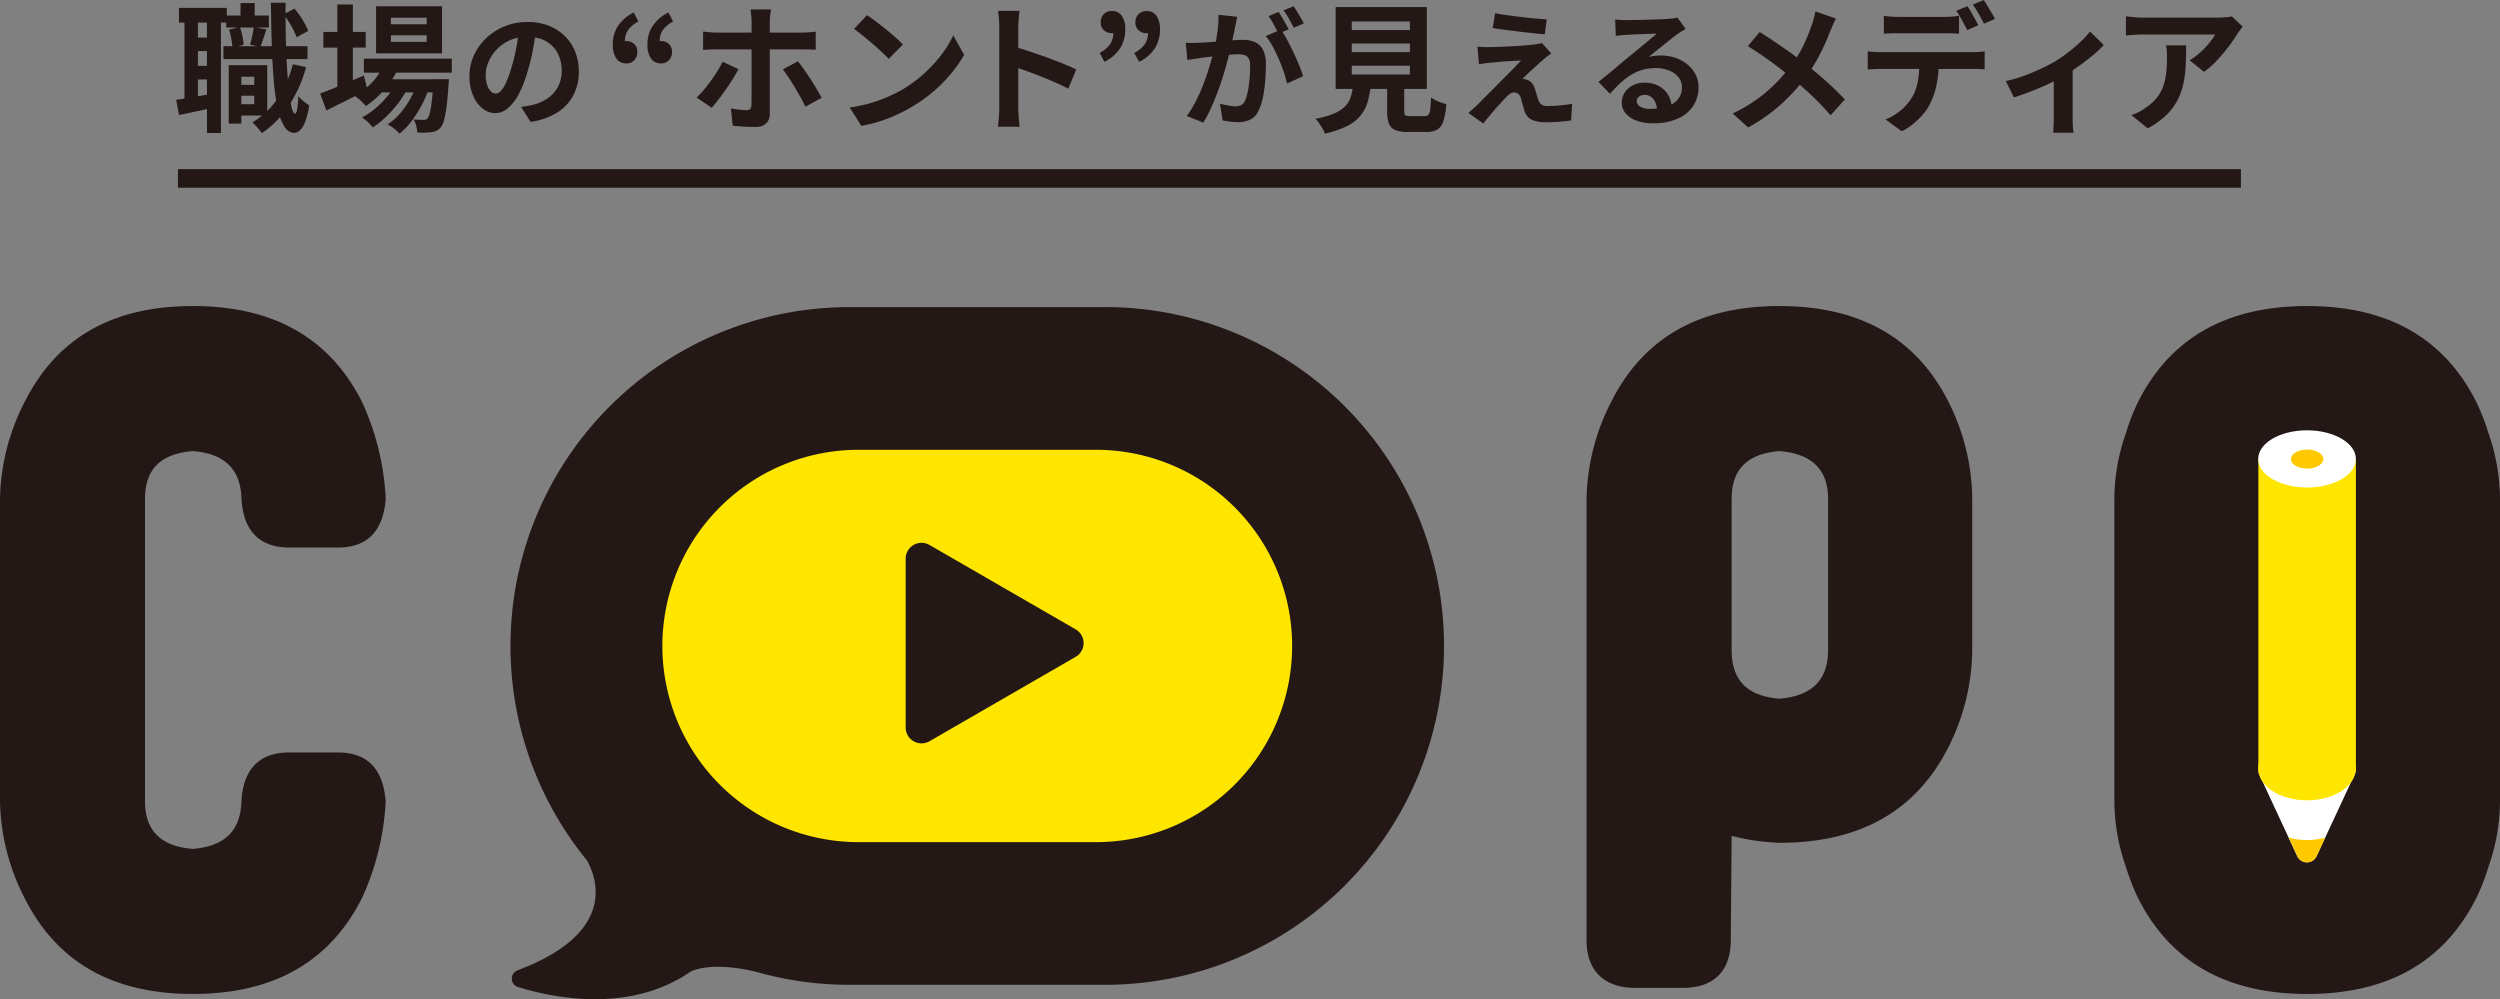 <svg id="logo" xmlns="http://www.w3.org/2000/svg" xmlns:xlink="http://www.w3.org/1999/xlink" width="225.965" height="90.317" viewBox="0 0 225.965 90.317">
  <rect x="0" y="0" width="225.965" height="90.317" fill="#808080" stroke="none"/>
  <defs>
    <clipPath id="clip-path">
      <rect id="Rectangle_888" data-name="Rectangle 888" width="225.965" height="90.317" fill="none"/>
    </clipPath>
  </defs>
  <g id="Group_23228" data-name="Group 23228" clip-path="url(#clip-path)">
    <path id="Path_42228" data-name="Path 42228" d="M29.209,9.236q.677-.1,1.6-.263t1.887-.339l.1,1.266q-.865.188-1.73.37t-1.6.332ZM29.46.923h4.326V2.252H29.46Zm.5.715h1.216V9.512H29.961Zm.589,1.969h2.194V4.822H30.551Zm0,2.558h2.194V7.393H30.551Zm1.442-4.526h1.266V12.233H31.993Zm1.492,2.746h7.6V5.55h-7.6Zm.251-2.771h3.849V2.7H33.736ZM33.961,6.1H35.1V11.38H33.961ZM34,2.891l.965-.238a5.96,5.96,0,0,1,.232.822,4.736,4.736,0,0,1,.107.783l-1.016.251a5.816,5.816,0,0,0-.094-.783A7.387,7.387,0,0,0,34,2.891m.527,4.99h2.257V8.86H34.525Zm.313-1.78h2.6v4.551h-2.6V9.625h1.429V7.142H34.839ZM35.027.484h1.279V2.352H35.027Zm1.2,2.169,1.141.213q-.15.439-.288.859t-.251.733l-.94-.213q.1-.339.195-.79t.144-.8m3.523,3.36,1.2.263A11.958,11.958,0,0,1,39.39,9.768a9.085,9.085,0,0,1-2.432,2.477q-.075-.113-.232-.3t-.327-.376a4.058,4.058,0,0,0-.294-.3A7.133,7.133,0,0,0,38.381,9.11a9.833,9.833,0,0,0,1.373-3.1M37.773.459H39.1q-.012,1.593.019,3.072t.107,2.739q.076,1.26.182,2.2a11.19,11.19,0,0,0,.244,1.474q.138.533.3.533.125,0,.194-.414A10.871,10.871,0,0,0,40.255,8.9a3.256,3.256,0,0,0,.3.313,4.062,4.062,0,0,0,.376.313q.188.138.3.213a6.915,6.915,0,0,1-.395,1.555,1.862,1.862,0,0,1-.483.734.783.783,0,0,1-.464.194,1.086,1.086,0,0,1-.89-.564,4.849,4.849,0,0,1-.6-1.58A19.311,19.311,0,0,1,38.043,7.6q-.132-1.448-.189-3.253T37.773.459M38.926,1.5,39.9.986A7.5,7.5,0,0,1,40.631,2a6.96,6.96,0,0,1,.514,1l-1.053.577a5.576,5.576,0,0,0-.476-1.016,9.995,9.995,0,0,0-.69-1.053" transform="translate(-13.286 -0.209)" fill="#231815"/>
    <path id="Path_42229" data-name="Path 42229" d="M53.083,8.785q.489-.176,1.135-.439t1.373-.57q.726-.307,1.441-.621l.326,1.291q-.94.489-1.918.978t-1.793.89Zm.288-5.567H57.2V4.634H53.371ZM54.638.735h1.4v7.8h-1.4ZM58.876,6.1l1.291.326a7.5,7.5,0,0,1-1.26,1.987,8.472,8.472,0,0,1-1.687,1.5c-.075-.083-.174-.186-.294-.307s-.246-.236-.377-.345A4.141,4.141,0,0,0,56.206,9a6.256,6.256,0,0,0,1.586-1.235A5.562,5.562,0,0,0,58.876,6.1m1.116,1.655.978.577a7.6,7.6,0,0,1-.821,1.317,10.766,10.766,0,0,1-1.11,1.241,7.51,7.51,0,0,1-1.2.953,4.129,4.129,0,0,0-.445-.476,3.462,3.462,0,0,0-.533-.414,6.432,6.432,0,0,0,1.223-.828,8.393,8.393,0,0,0,1.109-1.134,6.608,6.608,0,0,0,.8-1.235M57.033,5.638h7.949V6.9H57.033ZM58.137.9H64.1V5.161H58.137Zm.263,6.6h5.153V8.684H58.4Zm3.486.251L62.9,8.3a8.574,8.574,0,0,1-.639,1.536,10.566,10.566,0,0,1-.928,1.46,6,6,0,0,1-1.078,1.116,3.771,3.771,0,0,0-.489-.451,3.723,3.723,0,0,0-.589-.389,5.09,5.09,0,0,0,1.141-1,7.989,7.989,0,0,0,.934-1.354,7.89,7.89,0,0,0,.633-1.467M59.478,2.528h3.235V1.939H59.478Zm0,1.592h3.235v-.6H59.478Zm3.849,3.373h1.392a4.26,4.26,0,0,1-.038.527q-.074,1.217-.182,2a8.975,8.975,0,0,1-.231,1.217,1.562,1.562,0,0,1-.3.62,1.013,1.013,0,0,1-.382.3,1.9,1.9,0,0,1-.458.125q-.213.025-.545.038a7.083,7.083,0,0,1-.721-.013,3.156,3.156,0,0,0-.1-.608,1.838,1.838,0,0,0-.238-.57q.3.025.539.032t.364.006a.714.714,0,0,0,.207-.025.346.346,0,0,0,.156-.113,1.24,1.24,0,0,0,.207-.482A8.328,8.328,0,0,0,63.17,9.5q.082-.689.156-1.793Z" transform="translate(-24.145 -0.334)" fill="#231815"/>
    <path id="Path_42230" data-name="Path 42230" d="M83.874,4.3q-.115.87-.3,1.855a18.165,18.165,0,0,1-.492,1.992,10.232,10.232,0,0,1-.778,1.992,4.349,4.349,0,0,1-.979,1.288,1.756,1.756,0,0,1-1.162.452A1.814,1.814,0,0,1,79,11.446a2.93,2.93,0,0,1-.847-1.185,4.42,4.42,0,0,1-.315-1.717,4.484,4.484,0,0,1,.4-1.877A4.988,4.988,0,0,1,79.358,5.1a5.283,5.283,0,0,1,1.671-1.07A5.428,5.428,0,0,1,83.1,3.644a5.1,5.1,0,0,1,1.918.343,4.326,4.326,0,0,1,1.459.95,4.124,4.124,0,0,1,.927,1.42,4.742,4.742,0,0,1,.321,1.752,4.61,4.61,0,0,1-.492,2.152,4.072,4.072,0,0,1-1.459,1.568,6.272,6.272,0,0,1-2.41.847L82.5,11.314q.333-.034.584-.08t.481-.1a4.387,4.387,0,0,0,1.024-.395,3.213,3.213,0,0,0,.83-.642,2.814,2.814,0,0,0,.556-.9,3.1,3.1,0,0,0,.2-1.133,3.561,3.561,0,0,0-.206-1.236,2.778,2.778,0,0,0-.607-.979,2.671,2.671,0,0,0-.973-.641,3.608,3.608,0,0,0-1.317-.223,3.707,3.707,0,0,0-2.793,1.168,3.685,3.685,0,0,0-.727,1.11,2.967,2.967,0,0,0-.246,1.133,2.861,2.861,0,0,0,.137.956,1.443,1.443,0,0,0,.337.572.619.619,0,0,0,.43.189.667.667,0,0,0,.475-.246,2.735,2.735,0,0,0,.464-.75,10.146,10.146,0,0,0,.458-1.271,15.64,15.64,0,0,0,.446-1.763,17.944,17.944,0,0,0,.263-1.832Z" transform="translate(-35.406 -1.657)" fill="#231815"/>
    <path id="Path_42231" data-name="Path 42231" d="M102.831,6.671a1.052,1.052,0,0,1-.909-.445,2.131,2.131,0,0,1-.32-1.26,2.986,2.986,0,0,1,.476-1.686,3.681,3.681,0,0,1,1.417-1.21l.426.815a2.628,2.628,0,0,0-.921.752,1.755,1.755,0,0,0-.307,1.053l.088,1.154-.665-.89a1.514,1.514,0,0,1,.339-.219.875.875,0,0,1,.376-.082,1.018,1.018,0,0,1,.7.257.9.9,0,0,1,.288.708,1.062,1.062,0,0,1-.275.765.945.945,0,0,1-.715.288m3.135,0a1.052,1.052,0,0,1-.909-.445,2.131,2.131,0,0,1-.32-1.26,2.986,2.986,0,0,1,.476-1.686,3.681,3.681,0,0,1,1.417-1.21l.426.815a2.564,2.564,0,0,0-.915.752,1.782,1.782,0,0,0-.3,1.053l.075,1.154-.665-.89a1.514,1.514,0,0,1,.339-.219.875.875,0,0,1,.376-.082,1.018,1.018,0,0,1,.7.257.9.9,0,0,1,.288.708,1.062,1.062,0,0,1-.275.765.945.945,0,0,1-.715.288" transform="translate(-46.214 -0.941)" fill="#231815"/>
    <path id="Path_42232" data-name="Path 42232" d="M119.282,6.968q-.226.413-.527.9t-.646.977q-.344.49-.671.909c-.217.28-.409.512-.577.7L115.5,9.526a7.593,7.593,0,0,0,.645-.684c.221-.263.439-.541.651-.834s.409-.585.589-.878.337-.572.47-.84Zm-3.2-3.4.595.057c.214.021.416.032.609.032h7.736q.263,0,.627-.025c.243-.017.448-.038.614-.063V5.213q-.289-.025-.627-.032c-.226,0-.426-.006-.6-.006h-7.748q-.276,0-.609.013t-.595.038Zm6.143-2.006c-.009.058-.023.155-.044.288s-.038.276-.051.427-.019.276-.019.376v8.351a1.161,1.161,0,0,1-.319.859,1.361,1.361,0,0,1-1,.32c-.226,0-.456,0-.69-.013s-.464-.021-.69-.038-.443-.038-.652-.062l-.162-1.555q.413.074.789.113t.614.038a.448.448,0,0,0,.339-.107.536.536,0,0,0,.113-.345q0-.113.007-.49t.006-.89V2.654a5.427,5.427,0,0,0-.038-.589c-.025-.226-.046-.394-.063-.5Zm2.432,4.689q.238.3.533.715t.6.884q.3.47.564.915t.452.784l-1.468.8q-.2-.4-.458-.865t-.533-.928q-.276-.464-.552-.872t-.5-.7Z" transform="translate(-52.534 -0.711)" fill="#231815"/>
    <path id="Path_42233" data-name="Path 42233" d="M140.887,10.857a13.279,13.279,0,0,0,1.843-.389,12.863,12.863,0,0,0,1.6-.577,14.708,14.708,0,0,0,1.354-.677,12.107,12.107,0,0,0,1.956-1.454,12.444,12.444,0,0,0,1.555-1.7,9.617,9.617,0,0,0,1.053-1.724l.978,1.768a11.6,11.6,0,0,1-1.173,1.68,13.492,13.492,0,0,1-1.573,1.6,13.154,13.154,0,0,1-1.893,1.36,14.277,14.277,0,0,1-1.379.734,14.132,14.132,0,0,1-1.561.614,11.73,11.73,0,0,1-1.711.42Zm1.567-8.351q.325.226.765.552t.909.709q.471.382.884.746a8.748,8.748,0,0,1,.677.652l-1.279,1.3q-.238-.263-.627-.627t-.84-.752q-.451-.388-.89-.74t-.777-.589Z" transform="translate(-64.083 -1.14)" fill="#231815"/>
    <path id="Path_42234" data-name="Path 42234" d="M165.577,10.508V3.3q0-.326-.032-.752a6.644,6.644,0,0,0-.093-.752h1.955q-.037.326-.075.721t-.038.784v7.21c0,.117,0,.282.013.5s.025.432.05.658.041.426.05.6h-1.955c.033-.251.063-.544.088-.878s.037-.627.037-.878m1.342-5.467q.627.163,1.4.42t1.567.545q.79.289,1.486.57t1.16.521l-.715,1.73q-.526-.276-1.166-.558t-1.3-.545q-.658-.263-1.292-.489t-1.147-.4Z" transform="translate(-75.256 -0.816)" fill="#231815"/>
    <path id="Path_42235" data-name="Path 42235" d="M182.759,6.405l-.426-.8a2.742,2.742,0,0,0,.921-.765,1.752,1.752,0,0,0,.307-1.053l-.1-1.141.677.89a1.417,1.417,0,0,1-.333.207.921.921,0,0,1-.382.082,1.033,1.033,0,0,1-.7-.263.886.886,0,0,1-.3-.7,1.022,1.022,0,0,1,.282-.765.989.989,0,0,1,.721-.276,1.039,1.039,0,0,1,.909.439A2.148,2.148,0,0,1,184.64,3.5a3.078,3.078,0,0,1-.47,1.7,3.5,3.5,0,0,1-1.41,1.21m3.135,0-.439-.8a2.718,2.718,0,0,0,.934-.765,1.752,1.752,0,0,0,.307-1.053l-.1-1.141.677.89a1.417,1.417,0,0,1-.333.207.921.921,0,0,1-.382.082,1.033,1.033,0,0,1-.7-.263.886.886,0,0,1-.3-.7,1.022,1.022,0,0,1,.282-.765.989.989,0,0,1,.721-.276,1.039,1.039,0,0,1,.909.439,2.148,2.148,0,0,1,.307,1.241,3.078,3.078,0,0,1-.47,1.7,3.5,3.5,0,0,1-1.41,1.21" transform="translate(-82.935 -0.826)" fill="#231815"/>
    <path id="Path_42236" data-name="Path 42236" d="M196.61,4.337q.309.023.612.017t.613-.017q.286-.011.687-.04l.853-.063q.451-.034.91-.074t.847-.063q.389-.023.641-.023a2.668,2.668,0,0,1,1.076.2,1.524,1.524,0,0,1,.727.681,2.674,2.674,0,0,1,.269,1.305q0,.675-.057,1.465a12.452,12.452,0,0,1-.2,1.511,4.863,4.863,0,0,1-.4,1.225,1.616,1.616,0,0,1-.75.824,2.575,2.575,0,0,1-1.128.229,5.19,5.19,0,0,1-.7-.051q-.378-.052-.675-.109l-.24-1.511q.218.057.487.114t.515.092a3.007,3.007,0,0,0,.4.034,1.114,1.114,0,0,0,.5-.108.815.815,0,0,0,.355-.384,3.589,3.589,0,0,0,.263-.859,10.693,10.693,0,0,0,.155-1.139q.051-.612.051-1.173a1.342,1.342,0,0,0-.132-.675.643.643,0,0,0-.377-.292,2.1,2.1,0,0,0-.6-.075q-.263,0-.709.04t-.956.092q-.509.052-.945.108t-.675.08q-.252.046-.635.1t-.647.1Zm4.648-2.347c-.031.145-.065.3-.1.475s-.073.33-.1.475q-.046.252-.114.566c-.046.21-.089.42-.131.63s-.086.414-.132.612q-.114.492-.286,1.145t-.4,1.4q-.23.75-.515,1.505t-.607,1.471a9.879,9.879,0,0,1-.687,1.288l-1.488-.6a8.984,8.984,0,0,0,.75-1.208q.349-.671.635-1.374t.509-1.4q.224-.693.389-1.288t.258-1.019q.16-.778.252-1.5a8.443,8.443,0,0,0,.069-1.362ZM205.2,3.146a8.068,8.068,0,0,1,.566.922q.292.544.578,1.15t.515,1.168q.228.561.354.973l-1.454.664a9.323,9.323,0,0,0-.3-1.065q-.2-.584-.464-1.185t-.555-1.139a5.353,5.353,0,0,0-.6-.9Zm-.207-1.591q.149.206.315.492t.326.572q.159.286.275.5l-.927.4c-.076-.16-.164-.336-.263-.527s-.2-.382-.309-.572a4.129,4.129,0,0,0-.321-.492Zm1.363-.515c.1.145.206.313.321.5s.227.382.337.572.2.351.258.481l-.9.389c-.122-.237-.268-.505-.434-.807a6.893,6.893,0,0,0-.493-.772Z" transform="translate(-89.429 -0.473)" fill="#231815"/>
    <path id="Path_42237" data-name="Path 42237" d="M221.511,8.081h1.6a8.835,8.835,0,0,1-.269,1.561A3.459,3.459,0,0,1,221,11.9a8.4,8.4,0,0,1-2.056.709,2.054,2.054,0,0,0-.207-.458c-.1-.163-.2-.325-.314-.489a2.366,2.366,0,0,0-.333-.395,7.707,7.707,0,0,0,1.743-.5,2.905,2.905,0,0,0,1-.683,2.208,2.208,0,0,0,.483-.884,6.664,6.664,0,0,0,.2-1.122m-1.592-6.909h8.237v7.4h-8.237Zm1.454,2.081h5.254V2.476h-5.254Zm0,1.994h5.254V4.47h-5.254Zm0,2.019h5.254v-.79h-5.254Zm3.2.3h1.543v3q0,.3.094.382a.769.769,0,0,0,.445.082h1.317a.443.443,0,0,0,.326-.113.873.873,0,0,0,.163-.476q.049-.364.076-1.1a2.651,2.651,0,0,0,.407.251,3.465,3.465,0,0,0,.514.213l.458.15a6.436,6.436,0,0,1-.263,1.536,1.341,1.341,0,0,1-.551.759,1.967,1.967,0,0,1-.992.213h-1.667a2.992,2.992,0,0,1-1.147-.176,1,1,0,0,1-.564-.589,3.211,3.211,0,0,1-.158-1.116Z" transform="translate(-99.198 -0.533)" fill="#231815"/>
    <path id="Path_42238" data-name="Path 42238" d="M250.95,5.835q-.231.16-.413.3c-.122.1-.232.189-.331.281q-.206.16-.476.412c-.179.168-.364.337-.554.509s-.361.33-.51.475-.256.256-.325.332a.686.686,0,0,1,.207.011.821.821,0,0,1,.228.069.881.881,0,0,1,.412.269,1.64,1.64,0,0,1,.275.51,3.252,3.252,0,0,1,.108.337c.034.126.07.25.109.372s.076.233.115.332a.729.729,0,0,0,.274.4.9.9,0,0,0,.526.137q.447,0,.848-.029t.755-.074c.237-.031.45-.065.642-.1l-.092,1.5c-.154.031-.369.059-.648.086s-.564.048-.858.063-.541.023-.739.023a3.135,3.135,0,0,1-1.276-.212,1.323,1.323,0,0,1-.68-.772q-.047-.172-.115-.389c-.046-.145-.087-.288-.12-.43s-.067-.257-.1-.349a.771.771,0,0,0-.264-.43.594.594,0,0,0-.343-.12.66.66,0,0,0-.366.12,2.248,2.248,0,0,0-.39.338q-.114.114-.28.3c-.111.122-.236.259-.378.412s-.286.317-.436.492l-.463.55c-.161.19-.321.389-.481.6l-1.35-.95q.149-.137.355-.315c.137-.118.282-.25.436-.395q.148-.149.423-.429t.636-.636q.361-.355.756-.762t.8-.807q.4-.4.75-.762l.613-.635-.539.028-.617.034c-.214.011-.424.027-.631.046l-.572.052q-.263.023-.469.046-.3.023-.55.063t-.436.063l-.137-1.58.492.028q.3.017.607.006c.107,0,.285,0,.533-.011s.536-.019.865-.034.662-.033,1-.052.66-.041.961-.069.544-.051.727-.074q.16-.023.36-.057a1.766,1.766,0,0,0,.293-.069Zm-5.073-3.64q.481.092,1.1.177t1.275.166q.66.08,1.26.131c.4.034.746.063,1.036.086L250.365,4.1q-.446-.034-1.047-.1t-1.248-.143l-1.275-.16q-.631-.08-1.134-.172Z" transform="translate(-110.74 -0.998)" fill="#231815"/>
    <path id="Path_42239" data-name="Path 42239" d="M266.54,3.081c.161.023.332.038.515.046s.359.011.527.011c.122,0,.3,0,.549-.006s.521-.009.829-.017l.922-.023c.3-.008.581-.017.829-.029l.578-.028c.236-.023.424-.044.561-.063a1.8,1.8,0,0,0,.309-.063l.744,1.019q-.195.126-.4.252a4.485,4.485,0,0,0-.4.275q-.23.16-.549.418t-.681.544q-.361.286-.7.561c-.226.183-.429.347-.612.492a4.373,4.373,0,0,1,.55-.1,4.83,4.83,0,0,1,.537-.029,3.925,3.925,0,0,1,1.746.378,3.136,3.136,0,0,1,1.224,1.025,2.523,2.523,0,0,1,.452,1.482,3.026,3.026,0,0,1-.457,1.637,3.166,3.166,0,0,1-1.38,1.168,5.4,5.4,0,0,1-2.306.435,4.182,4.182,0,0,1-1.426-.229,2.34,2.34,0,0,1-1-.653,1.474,1.474,0,0,1-.366-1,1.612,1.612,0,0,1,.257-.876,1.913,1.913,0,0,1,.722-.658,2.2,2.2,0,0,1,1.07-.252,2.623,2.623,0,0,1,1.334.315,2.178,2.178,0,0,1,.835.841,2.433,2.433,0,0,1,.3,1.156l-1.339.183A1.637,1.637,0,0,0,270,10.287.979.979,0,0,0,269.2,9.9a.769.769,0,0,0-.515.166.493.493,0,0,0-.2.384.585.585,0,0,0,.321.515,1.6,1.6,0,0,0,.836.195,4.856,4.856,0,0,0,1.626-.234,2.028,2.028,0,0,0,.979-.676,1.713,1.713,0,0,0,.325-1.047,1.4,1.4,0,0,0-.314-.9,2.064,2.064,0,0,0-.853-.607,3.216,3.216,0,0,0-1.214-.218,4.184,4.184,0,0,0-1.214.166,4.33,4.33,0,0,0-1.036.469,6.4,6.4,0,0,0-.95.733,12.5,12.5,0,0,0-.922.956l-1.041-1.076q.307-.252.7-.567c.258-.209.525-.429.8-.658l.766-.647q.361-.3.613-.509c.16-.13.347-.282.561-.458l.663-.544q.343-.28.652-.538t.516-.441c-.115,0-.263,0-.447.011l-.6.023-.653.023q-.326.011-.607.028l-.463.029c-.154.008-.313.019-.481.034s-.321.034-.458.057Z" transform="translate(-120.549 -1.323)" fill="#231815"/>
    <path id="Path_42240" data-name="Path 42240" d="M296.616,2.538a5.237,5.237,0,0,0-.275.558q-.15.345-.251.571-.226.627-.565,1.36T294.76,6.5a13.343,13.343,0,0,1-.94,1.417,17.5,17.5,0,0,1-1.311,1.536,15.673,15.673,0,0,1-1.674,1.511,16.392,16.392,0,0,1-2.156,1.417l-1.4-1.266a13.975,13.975,0,0,0,2.958-1.874,14.257,14.257,0,0,0,2.219-2.351,9.978,9.978,0,0,0,1.222-1.937,17.578,17.578,0,0,0,.772-1.912,4.579,4.579,0,0,0,.181-.583c.055-.221.095-.412.119-.57Zm-6.9,1.216q.476.289,1.01.646t1.078.733q.545.376,1.04.74t.9.665q1,.79,1.956,1.643t1.718,1.668l-1.291,1.429q-.827-.953-1.68-1.762T292.6,7.879q-.339-.289-.778-.627t-.946-.715q-.508-.376-1.071-.759t-1.154-.746Z" transform="translate(-130.668 -0.858)" fill="#231815"/>
    <path id="Path_42241" data-name="Path 42241" d="M309.677,4.639c.183.025.383.044.6.056s.415.019.608.019h8.213c.134,0,.316-.007.546-.019s.428-.032.6-.056V6.268c-.15-.016-.335-.027-.552-.032s-.414-.006-.59-.006H310.88c-.184,0-.387,0-.608.013s-.42.021-.6.038Zm1.454-3.21q.3.05.665.075t.677.025h4.1q.325,0,.677-.025t.677-.075V3.046q-.326-.025-.677-.032t-.677-.006h-4.1c-.218,0-.447,0-.69.006s-.46.015-.652.032ZM316.1,5.516a10.27,10.27,0,0,1-.213,2.188,7.172,7.172,0,0,1-.614,1.749,4.452,4.452,0,0,1-.6.878,6.723,6.723,0,0,1-.871.853,5.414,5.414,0,0,1-1.053.677L311.282,10.8a4.677,4.677,0,0,0,1.278-.746A4.886,4.886,0,0,0,313.551,9a4.213,4.213,0,0,0,.64-1.593,10.378,10.378,0,0,0,.163-1.893ZM318.68.564q.163.226.345.539t.351.627q.169.313.295.552l-1,.439q-.2-.388-.471-.885a9.534,9.534,0,0,0-.52-.858ZM320.159,0c.108.16.226.345.352.558l.369.627c.122.2.221.378.295.521l-1,.439c-.125-.268-.282-.564-.469-.891s-.366-.606-.533-.84Z" transform="translate(-140.858 0)" fill="#231815"/>
    <path id="Path_42242" data-name="Path 42242" d="M332.562,9.7a12.744,12.744,0,0,0,1.661-.483,16.911,16.911,0,0,0,1.586-.665q.739-.357,1.241-.645a12.4,12.4,0,0,0,1.21-.847q.6-.47,1.1-.946a7.652,7.652,0,0,0,.816-.89l1.241,1.216a8.6,8.6,0,0,1-.959.909q-.6.5-1.285.991t-1.38.9q-.427.263-.977.533t-1.16.527q-.608.258-1.217.483t-1.134.4Zm4.338-.815,1.706-.326V13.02c0,.142,0,.3.007.489s.014.353.031.508.033.274.05.358h-1.856a2.188,2.188,0,0,0,.032-.358q.007-.232.02-.508c.007-.184.011-.347.011-.489Z" transform="translate(-151.267 -2.375)" fill="#231815"/>
    <path id="Path_42243" data-name="Path 42243" d="M363.037,3.631c-.067.083-.15.19-.25.319s-.18.24-.239.333a12.427,12.427,0,0,1-.764,1.122,15.929,15.929,0,0,1-1.053,1.254,8.008,8.008,0,0,1-1.191,1.06l-1.3-1.041a6.041,6.041,0,0,0,.74-.527,6.931,6.931,0,0,0,.67-.633q.307-.332.539-.633a3.927,3.927,0,0,0,.358-.539H354.01q-.389,0-.74.025c-.234.017-.5.038-.79.063V2.691q.364.05.751.088c.26.025.519.038.778.038h6.758c.117,0,.258,0,.426-.013s.332-.021.5-.038a1.841,1.841,0,0,0,.358-.063Zm-5.115,1.693q0,.928-.038,1.793a10.022,10.022,0,0,1-.207,1.661,6,6,0,0,1-.539,1.511,5.379,5.379,0,0,1-1.023,1.354,7.15,7.15,0,0,1-1.667,1.179l-1.468-1.191a4.954,4.954,0,0,0,.64-.27,4.568,4.568,0,0,0,.677-.42,4.476,4.476,0,0,0,.972-.878,3.608,3.608,0,0,0,.571-1.01,5.182,5.182,0,0,0,.275-1.191,12.226,12.226,0,0,0,.076-1.41q0-.289-.013-.558a3.72,3.72,0,0,0-.076-.57Z" transform="translate(-160.327 -1.224)" fill="#231815"/>
    <rect id="Rectangle_886" data-name="Rectangle 886" width="186.464" height="1.679" transform="translate(16.085 15.288)" fill="#231815"/>
    <path id="Path_42244" data-name="Path 42244" d="M17.429,63.852c2.905.236,4.318,1.649,4.4,4.318.157,2.9,1.649,4.4,4.318,4.4h4.4c2.67,0,4.083-1.492,4.318-4.4a23.7,23.7,0,0,0-2.12-8.715q-4.358-8.714-15.309-8.714c-7.3,0-12.326,2.9-15.231,8.714A19.828,19.828,0,0,0,0,68.17V95.49a19.827,19.827,0,0,0,2.2,8.715c2.905,5.81,7.93,8.714,15.231,8.714s12.4-2.9,15.309-8.714a23.7,23.7,0,0,0,2.12-8.715c-.236-2.9-1.649-4.4-4.318-4.4h-4.4c-2.67,0-4.161,1.492-4.318,4.4-.079,2.67-1.492,4.083-4.4,4.318-2.905-.235-4.318-1.649-4.318-4.318V68.17c0-2.67,1.413-4.083,4.318-4.318" transform="translate(0 -23.08)" fill="#231815"/>
    <path id="Path_42245" data-name="Path 42245" d="M385.419,68.17a18.076,18.076,0,0,0-1.06-5.984,19.2,19.2,0,0,0-1.059-2.73q-4.358-8.714-15.309-8.715t-15.309,8.715a19.166,19.166,0,0,0-1.059,2.731,18.059,18.059,0,0,0-1.06,5.984V95.491a18.059,18.059,0,0,0,1.06,5.984,19.166,19.166,0,0,0,1.059,2.731q4.358,8.715,15.309,8.715t15.309-8.715a19.2,19.2,0,0,0,1.059-2.73,18.076,18.076,0,0,0,1.06-5.984Z" transform="translate(-159.454 -23.08)" fill="#231815"/>
    <path id="Path_42246" data-name="Path 42246" d="M280.483,50.741c-7.3,0-12.326,2.905-15.23,8.715a19.821,19.821,0,0,0-2.2,8.714v39.882c0,2.905,1.728,4.318,4.4,4.318h4.318c2.669,0,4.318-1.413,4.318-4.318l.078-9.421a20.359,20.359,0,0,0,4.318.628q10.952,0,15.309-8.714a19.819,19.819,0,0,0,2.12-8.715V68.17a19.819,19.819,0,0,0-2.12-8.714q-4.358-8.714-15.309-8.715m4.4,31.09c0,2.748-1.492,4.161-4.4,4.4-2.905-.236-4.318-1.649-4.318-4.4V68.17c0-2.669,1.413-4.082,4.318-4.318,2.905.236,4.4,1.649,4.4,4.318Z" transform="translate(-119.651 -23.08)" fill="#231815"/>
    <path id="Path_42247" data-name="Path 42247" d="M138.389,50.918H115.265a30.628,30.628,0,0,0-23.723,50c.865,1.522,2.83,6.538-6.292,9.954a.8.8,0,0,0,.059,1.5c3.511,1.076,10.175,2.318,15.56-1.355h0s1.623-1.056,5.982-.015a30.646,30.646,0,0,0,8.413,1.17h23.124a30.628,30.628,0,1,0,0-61.256" transform="translate(-38.497 -23.16)" fill="#231815"/>
    <path id="Path_42248" data-name="Path 42248" d="M127.553,110.038a17.731,17.731,0,0,1,0-35.462h21.46a17.731,17.731,0,0,1,0,35.462Z" transform="translate(-49.953 -33.921)" fill="#ffe600"/>
    <path id="Path_42249" data-name="Path 42249" d="M165.525,97.821l-13.214-7.629a1.434,1.434,0,0,0-2.152,1.242v15.259a1.435,1.435,0,0,0,2.152,1.242l13.214-7.63a1.434,1.434,0,0,0,0-2.484" transform="translate(-68.3 -40.936)" fill="#231815"/>
    <rect id="Rectangle_887" data-name="Rectangle 887" width="8.814" height="28.278" transform="translate(204.125 41.547)" fill="#ffe600"/>
    <path id="Path_42250" data-name="Path 42250" d="M383.241,73.931c0,1.428-1.976,2.586-4.413,2.586s-4.414-1.158-4.414-2.586,1.976-2.586,4.414-2.586,4.413,1.158,4.413,2.586" transform="translate(-170.304 -32.452)" fill="#fff"/>
    <path id="Path_42251" data-name="Path 42251" d="M382.767,75.4c0,.475-.657.861-1.469.861s-1.469-.385-1.469-.861.658-.861,1.469-.861,1.469.385,1.469.861" transform="translate(-172.767 -33.906)" fill="#ffc900"/>
    <path id="Path_42252" data-name="Path 42252" d="M379.709,135.662l3.507-7.537h-8.764l3.507,7.537a.964.964,0,0,0,1.749,0" transform="translate(-170.321 -58.278)" fill="#fff"/>
    <path id="Path_42253" data-name="Path 42253" d="M383.241,125.024c0,1.588-1.976,2.875-4.413,2.875s-4.414-1.287-4.414-2.875,1.976-2.875,4.414-2.875,4.413,1.287,4.413,2.875" transform="translate(-170.304 -55.56)" fill="#ffe600"/>
    <path id="Path_42254" data-name="Path 42254" d="M379.459,138.883l.778,1.673a.964.964,0,0,0,1.749,0l.776-1.667a6.586,6.586,0,0,1-3.3-.005" transform="translate(-172.598 -63.171)" fill="#ffc900"/>
  </g>
</svg>
